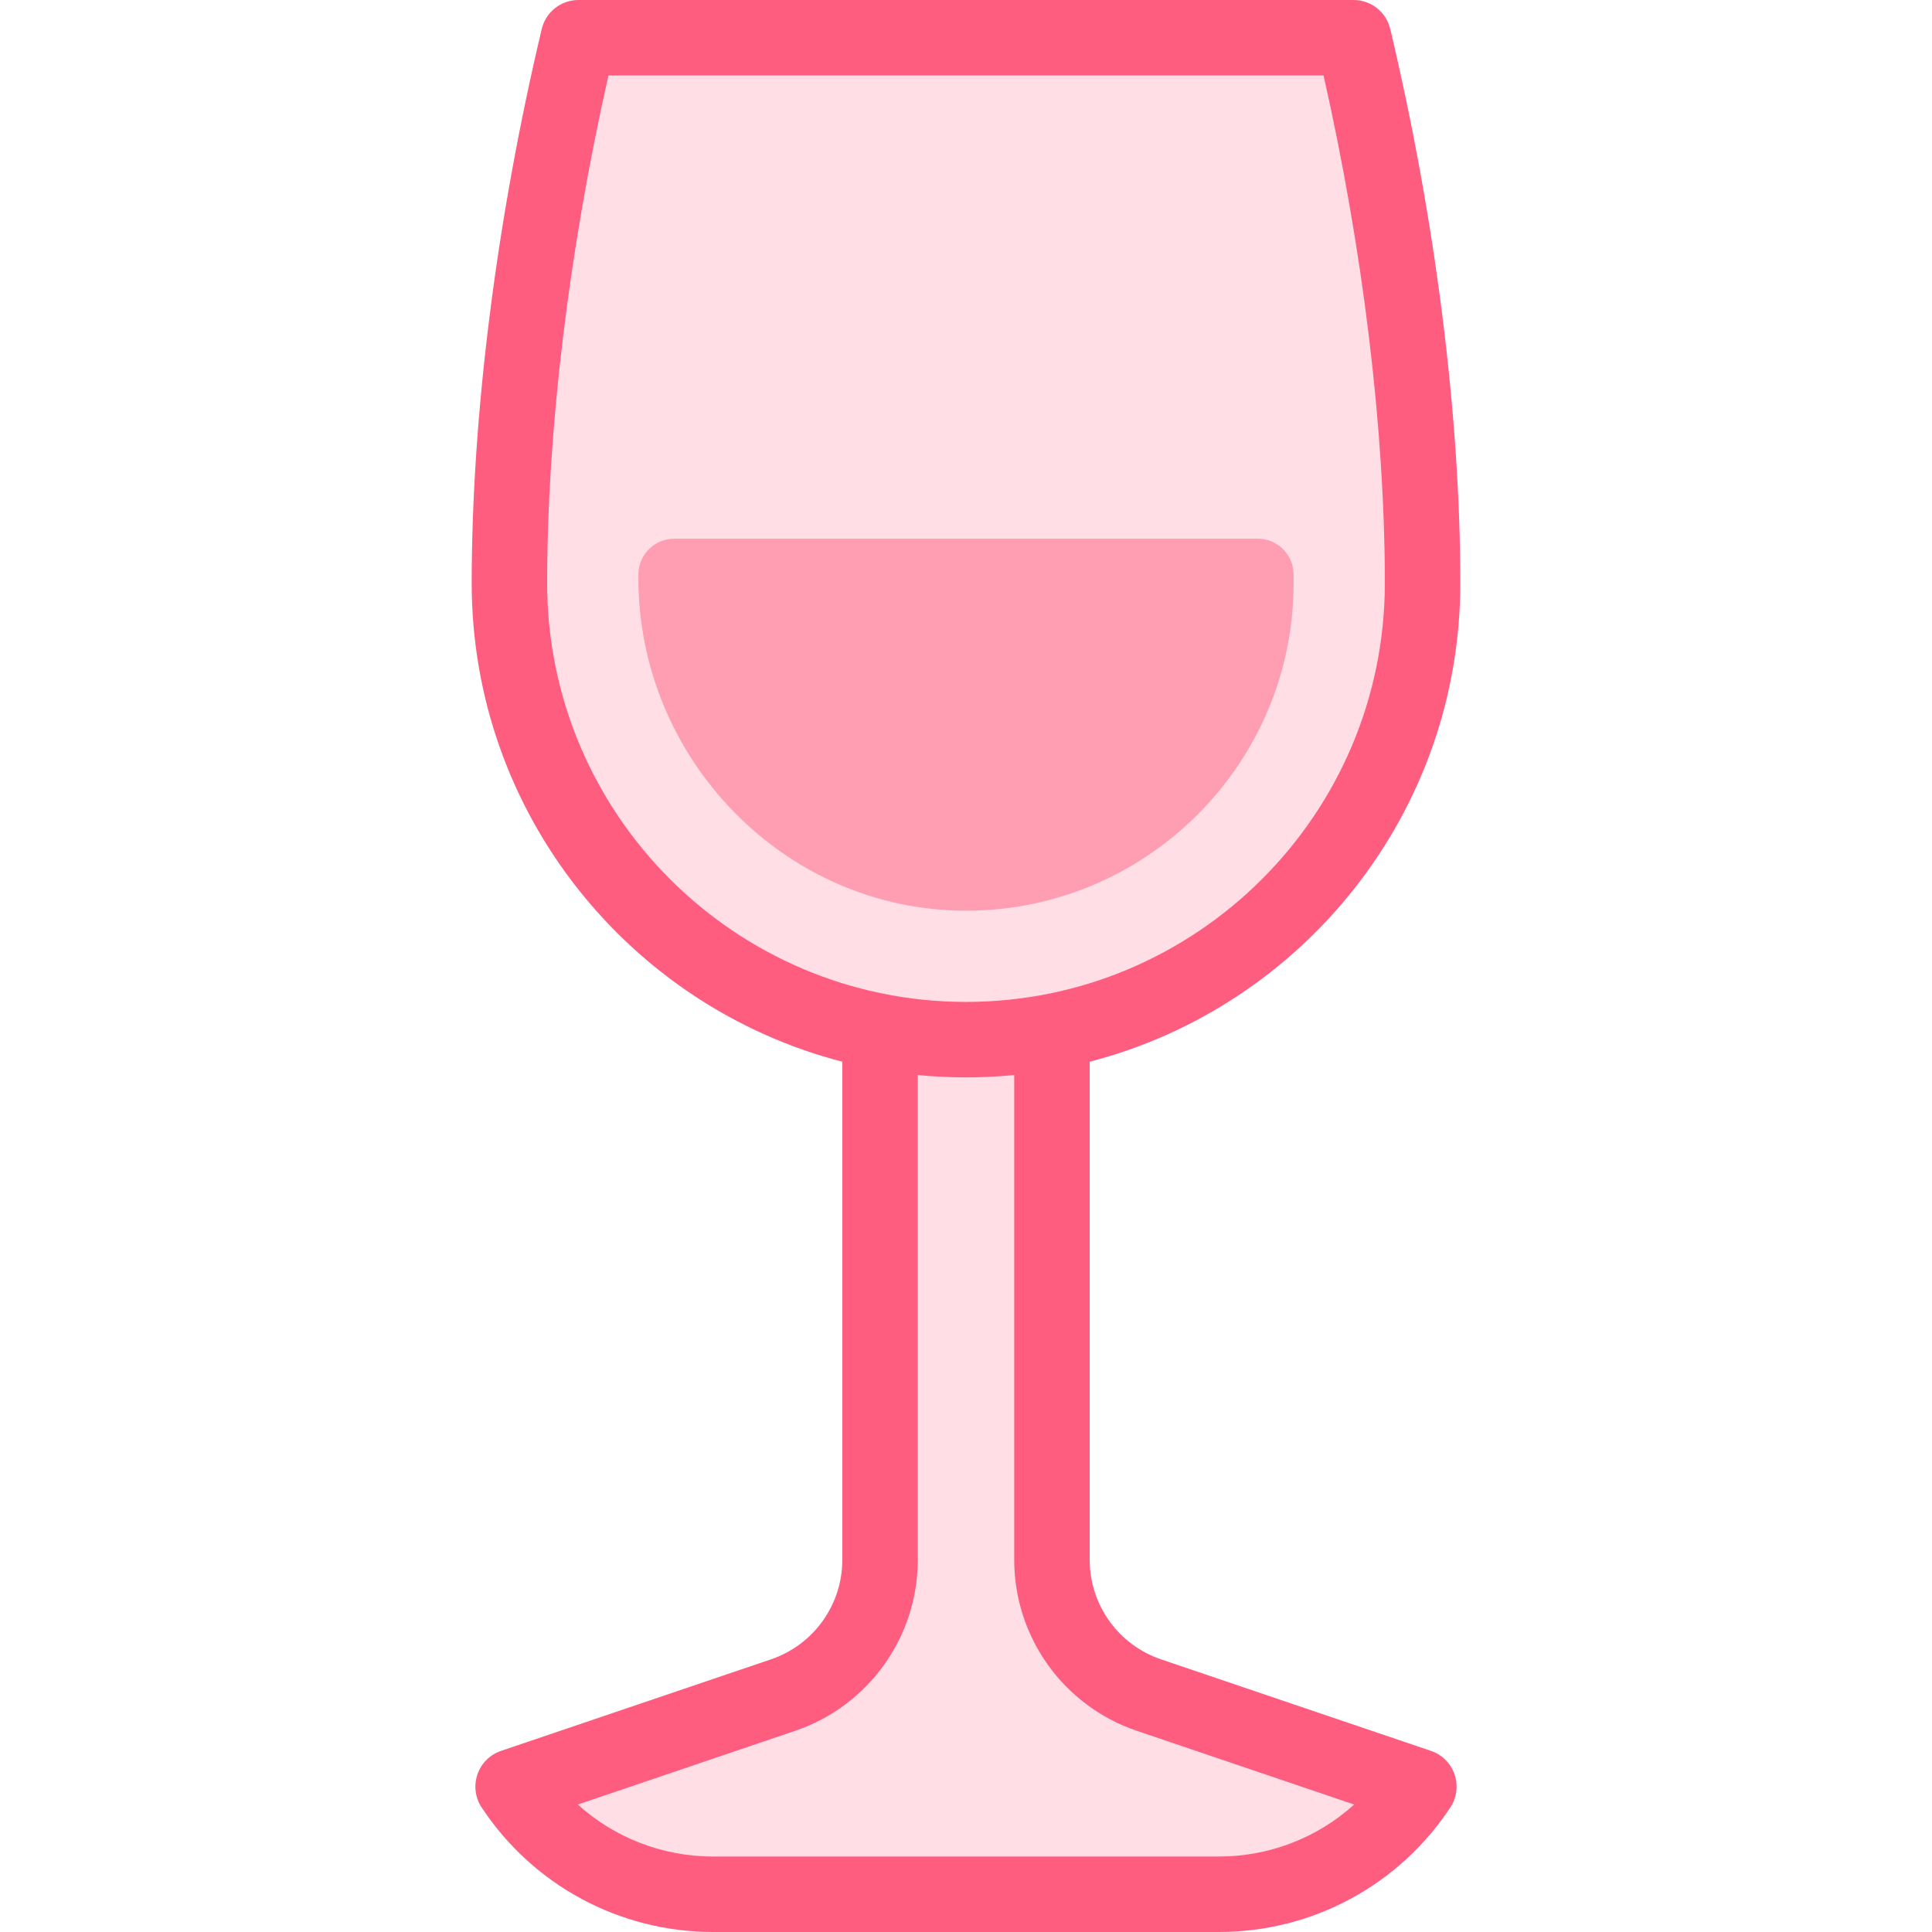 <svg id="Capa_1" enable-background="new 0 0 512 512" height="512" viewBox="0 0 512 512" width="512" xmlns="http://www.w3.org/2000/svg"><g><path d="m153.296 10c-11.589 48.771-18.293 100.611-18.293 144.522 0 66.824 54.172 120.996 120.996 120.996s120.996-54.172 120.996-120.996c0-43.911-6.704-95.751-18.292-144.522z" fill="#ffdfe5"/><g><path d="m278.778 275.518v137.839c0 16.225 10.338 30.647 25.703 35.858l71.535 24.261c-11.76 17.809-31.676 28.524-53.019 28.524h-66.997-66.997c-21.342 0-41.258-10.715-53.019-28.524l71.535-24.261c15.365-5.211 25.703-19.633 25.703-35.858v-137.839z" fill="#ffdfe5"/></g><path d="m169.179 152.199c-.001.22-.003.44-.003.66-.213 48.153 38.832 88.579 86.985 88.492 47.803-.087 86.668-39.005 86.668-86.829 0-.767-.002-1.537-.007-2.309-.032-5.225-4.275-9.453-9.5-9.453h-154.643c-5.221-.001-9.468 4.219-9.5 9.439z" fill="#ff9eb2"/><path d="m379.229 464.005-71.535-24.26c-11.313-3.837-18.915-14.441-18.915-26.388v-131.992c56.421-14.589 98.218-65.927 98.218-126.844 0-44.307-6.593-96.453-18.562-146.833-1.073-4.506-5.098-7.688-9.731-7.688h-205.408c-4.632 0-8.658 3.181-9.729 7.688-11.971 50.378-18.563 102.524-18.563 146.834 0 60.917 41.797 112.254 98.218 126.844v131.992c0 11.947-7.601 22.551-18.915 26.388l-71.535 24.261c-2.936.996-5.244 3.296-6.248 6.229-1.005 2.933-.593 6.165 1.115 8.752 13.651 20.671 36.591 33.012 61.363 33.012h133.995c24.773 0 47.713-12.342 61.364-33.014 1.708-2.587 2.12-5.82 1.115-8.752-1.004-2.932-3.312-5.233-6.247-6.229zm-234.225-309.483c0-40.56 5.748-88.039 16.241-134.522h189.511c10.492 46.486 16.24 93.965 16.24 134.522 0 61.204-49.793 110.996-110.996 110.996-61.204 0-110.996-49.792-110.996-110.996zm177.993 337.478h-133.995c-13.451 0-26.158-4.997-35.872-13.78l57.6-19.534c19.435-6.591 32.492-24.807 32.492-45.328v-128.464c4.206.409 8.467.625 12.778.625s8.573-.215 12.778-.625v128.464c0 20.521 13.058 38.737 32.491 45.328l57.6 19.535c-9.714 8.783-22.421 13.779-35.872 13.779z" fill="#ff5d7f"/></g></svg>